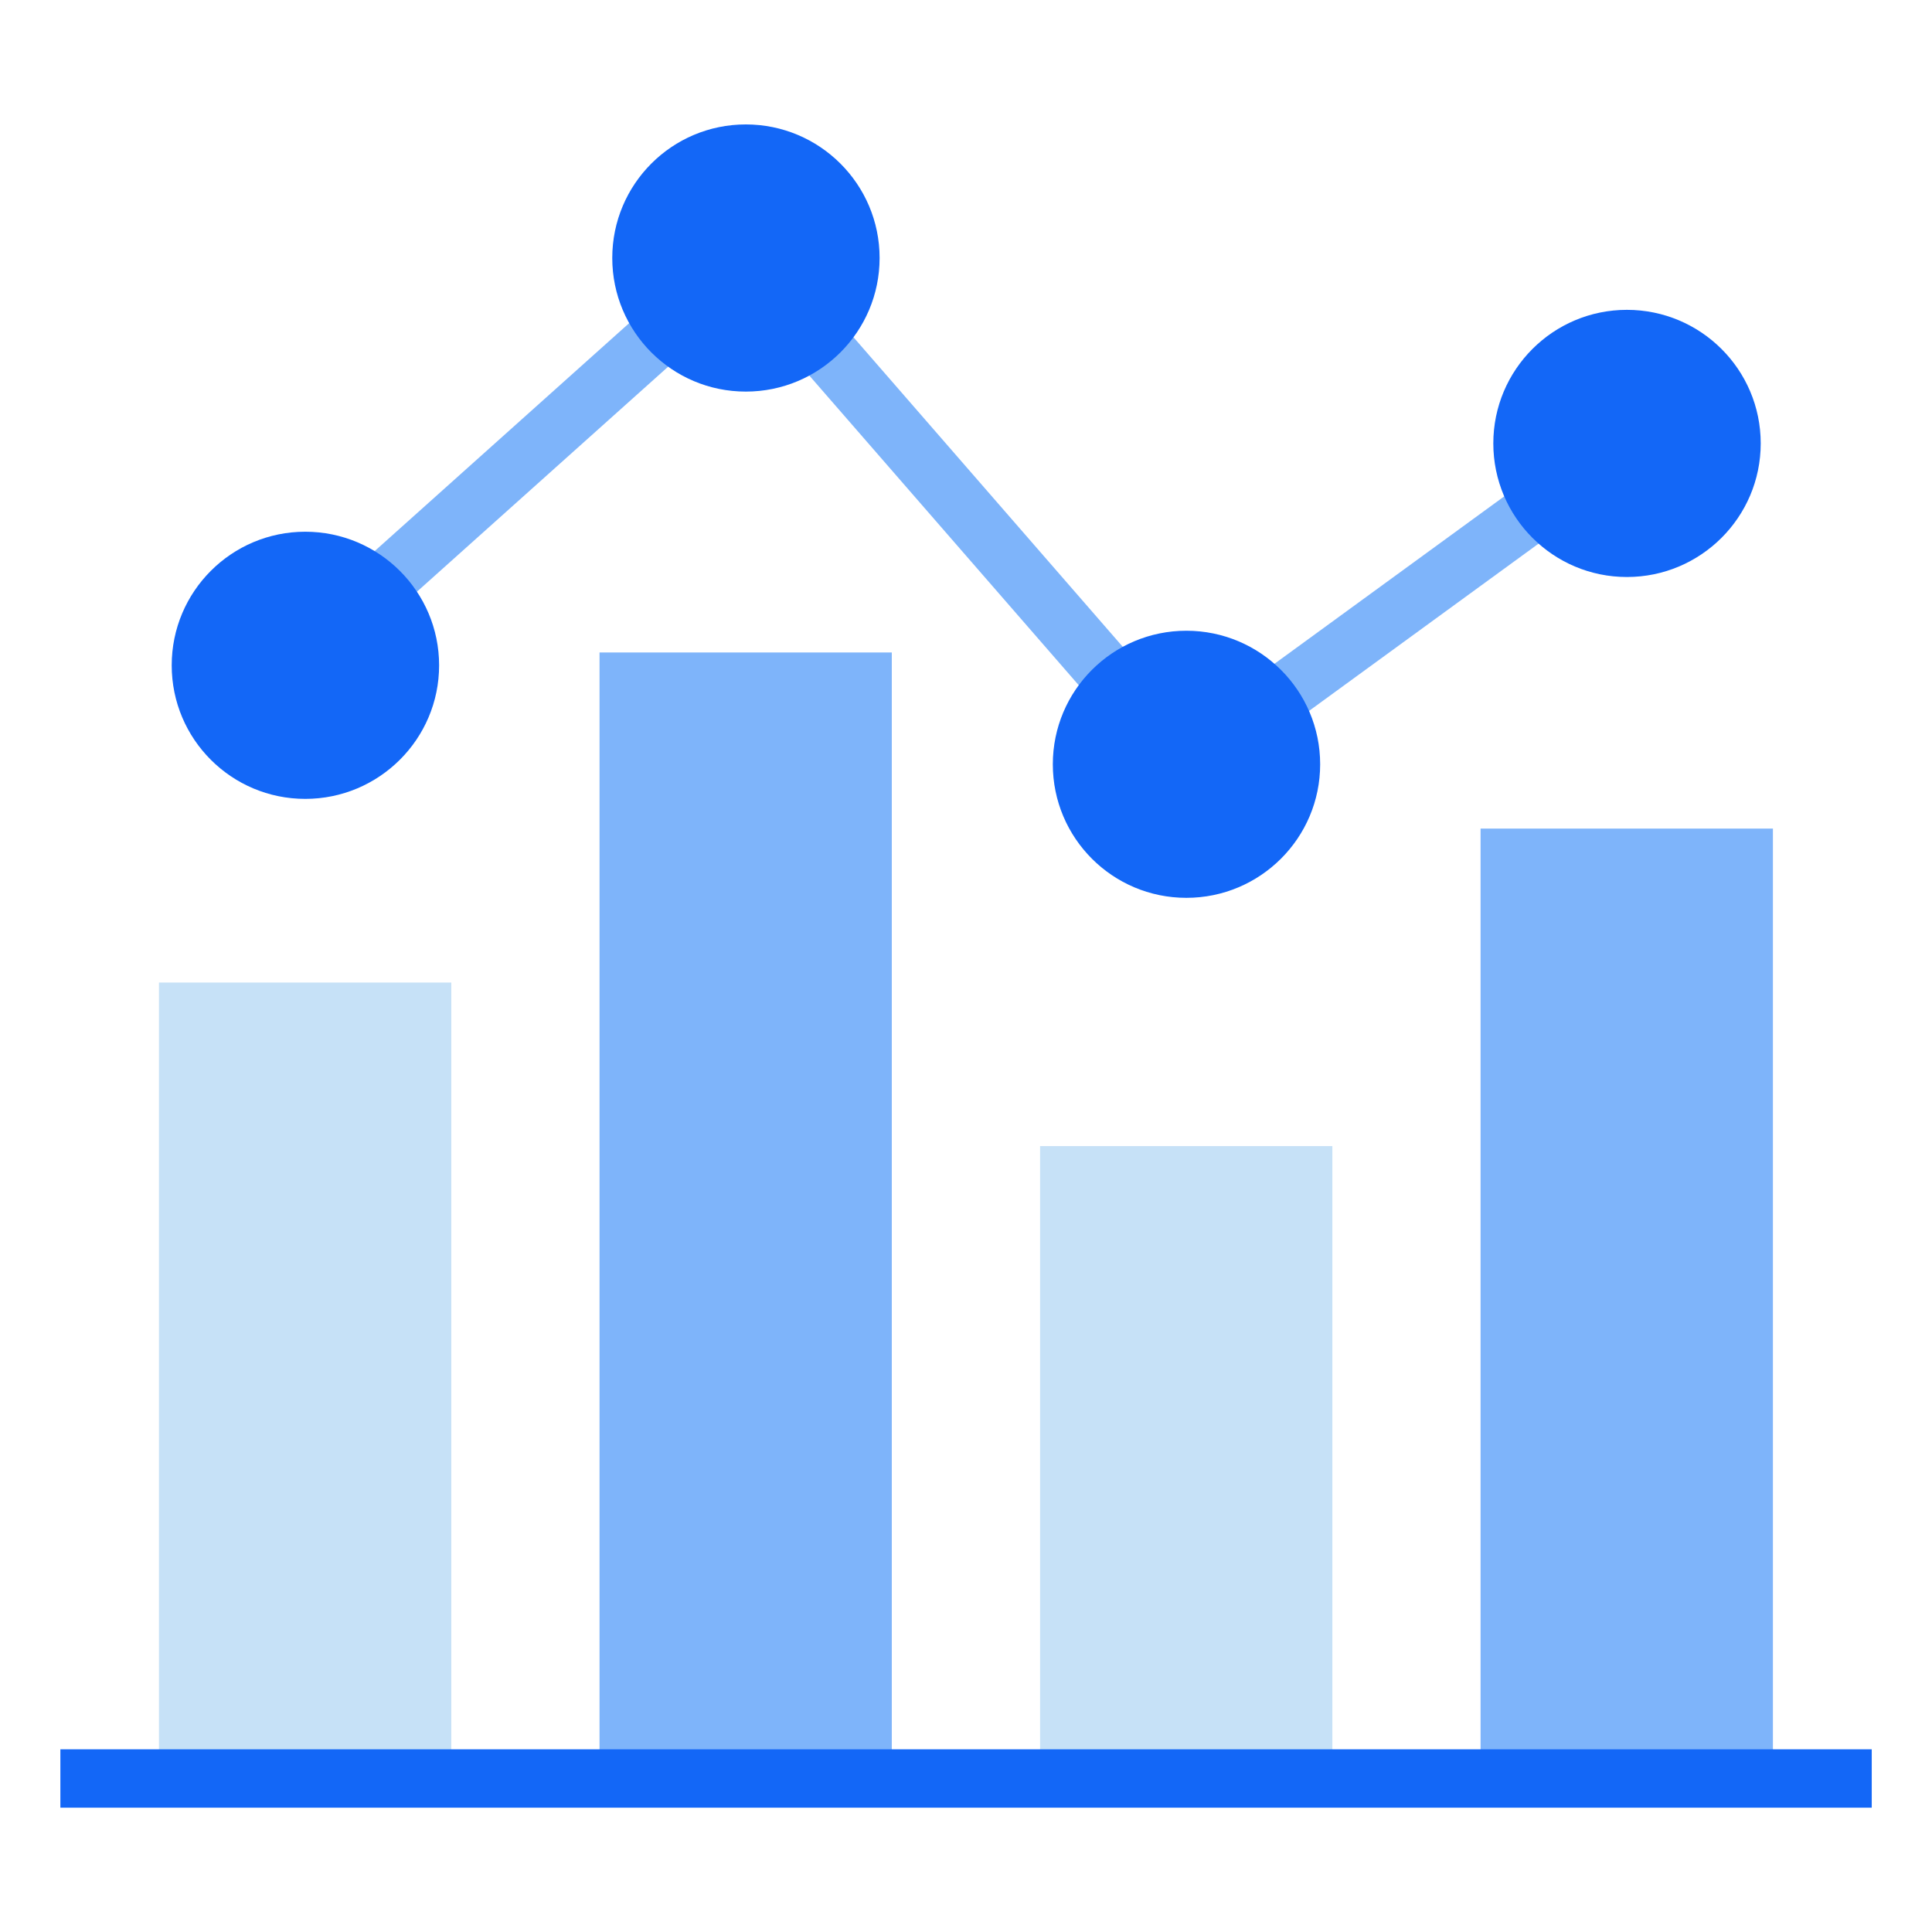 <svg width="32" height="32" viewBox="0 0 32 32" fill="none" xmlns="http://www.w3.org/2000/svg">
<path d="M19.574 13.311L12.309 4.961L5.38 11.167L4.734 10.446L12.395 3.584L19.721 12.006L26.657 6.952L27.227 7.734L19.574 13.311Z" fill="#7EB4FA"/>
<path d="M2.633 16.274H7.475V29.457H2.633V16.274Z" fill="#C6E1F7"/>
<path d="M9.93 10.807H14.771V29.457H9.93V10.807Z" fill="#7EB4FA"/>
<path d="M17.227 18.983H22.068V29.457H17.227V18.983Z" fill="#C6E1F7"/>
<path d="M24.523 13.724H29.365V29.457H24.523V13.724Z" fill="#7EB4FA"/>
<path d="M1 28.974H31.002V29.941H1V28.974Z" fill="#1367F7"/>
<path d="M7.273 11.02C7.273 12.242 6.278 13.232 5.056 13.232C3.834 13.232 2.844 12.242 2.844 11.02C2.844 9.798 3.834 8.807 5.056 8.807C6.278 8.807 7.273 9.798 7.273 11.02Z" fill="#1367F7"/>
<path d="M14.569 4.273C14.569 5.495 13.575 6.486 12.353 6.486C11.131 6.486 10.141 5.495 10.141 4.273C10.141 3.051 11.131 2.061 12.353 2.061C13.575 2.061 14.569 3.051 14.569 4.273Z" fill="#1367F7"/>
<path d="M21.866 12.659C21.866 13.881 20.872 14.871 19.65 14.871C18.428 14.871 17.438 13.881 17.438 12.659C17.438 11.437 18.428 10.447 19.65 10.447C20.872 10.447 21.866 11.437 21.866 12.659Z" fill="#1367F7"/>
<path d="M29.163 7.344C29.163 8.566 28.169 9.557 26.947 9.557C25.725 9.557 24.734 8.566 24.734 7.344C24.734 6.122 25.725 5.132 26.947 5.132C28.169 5.132 29.163 6.122 29.163 7.344Z" fill="#1367F7"/>
</svg>
